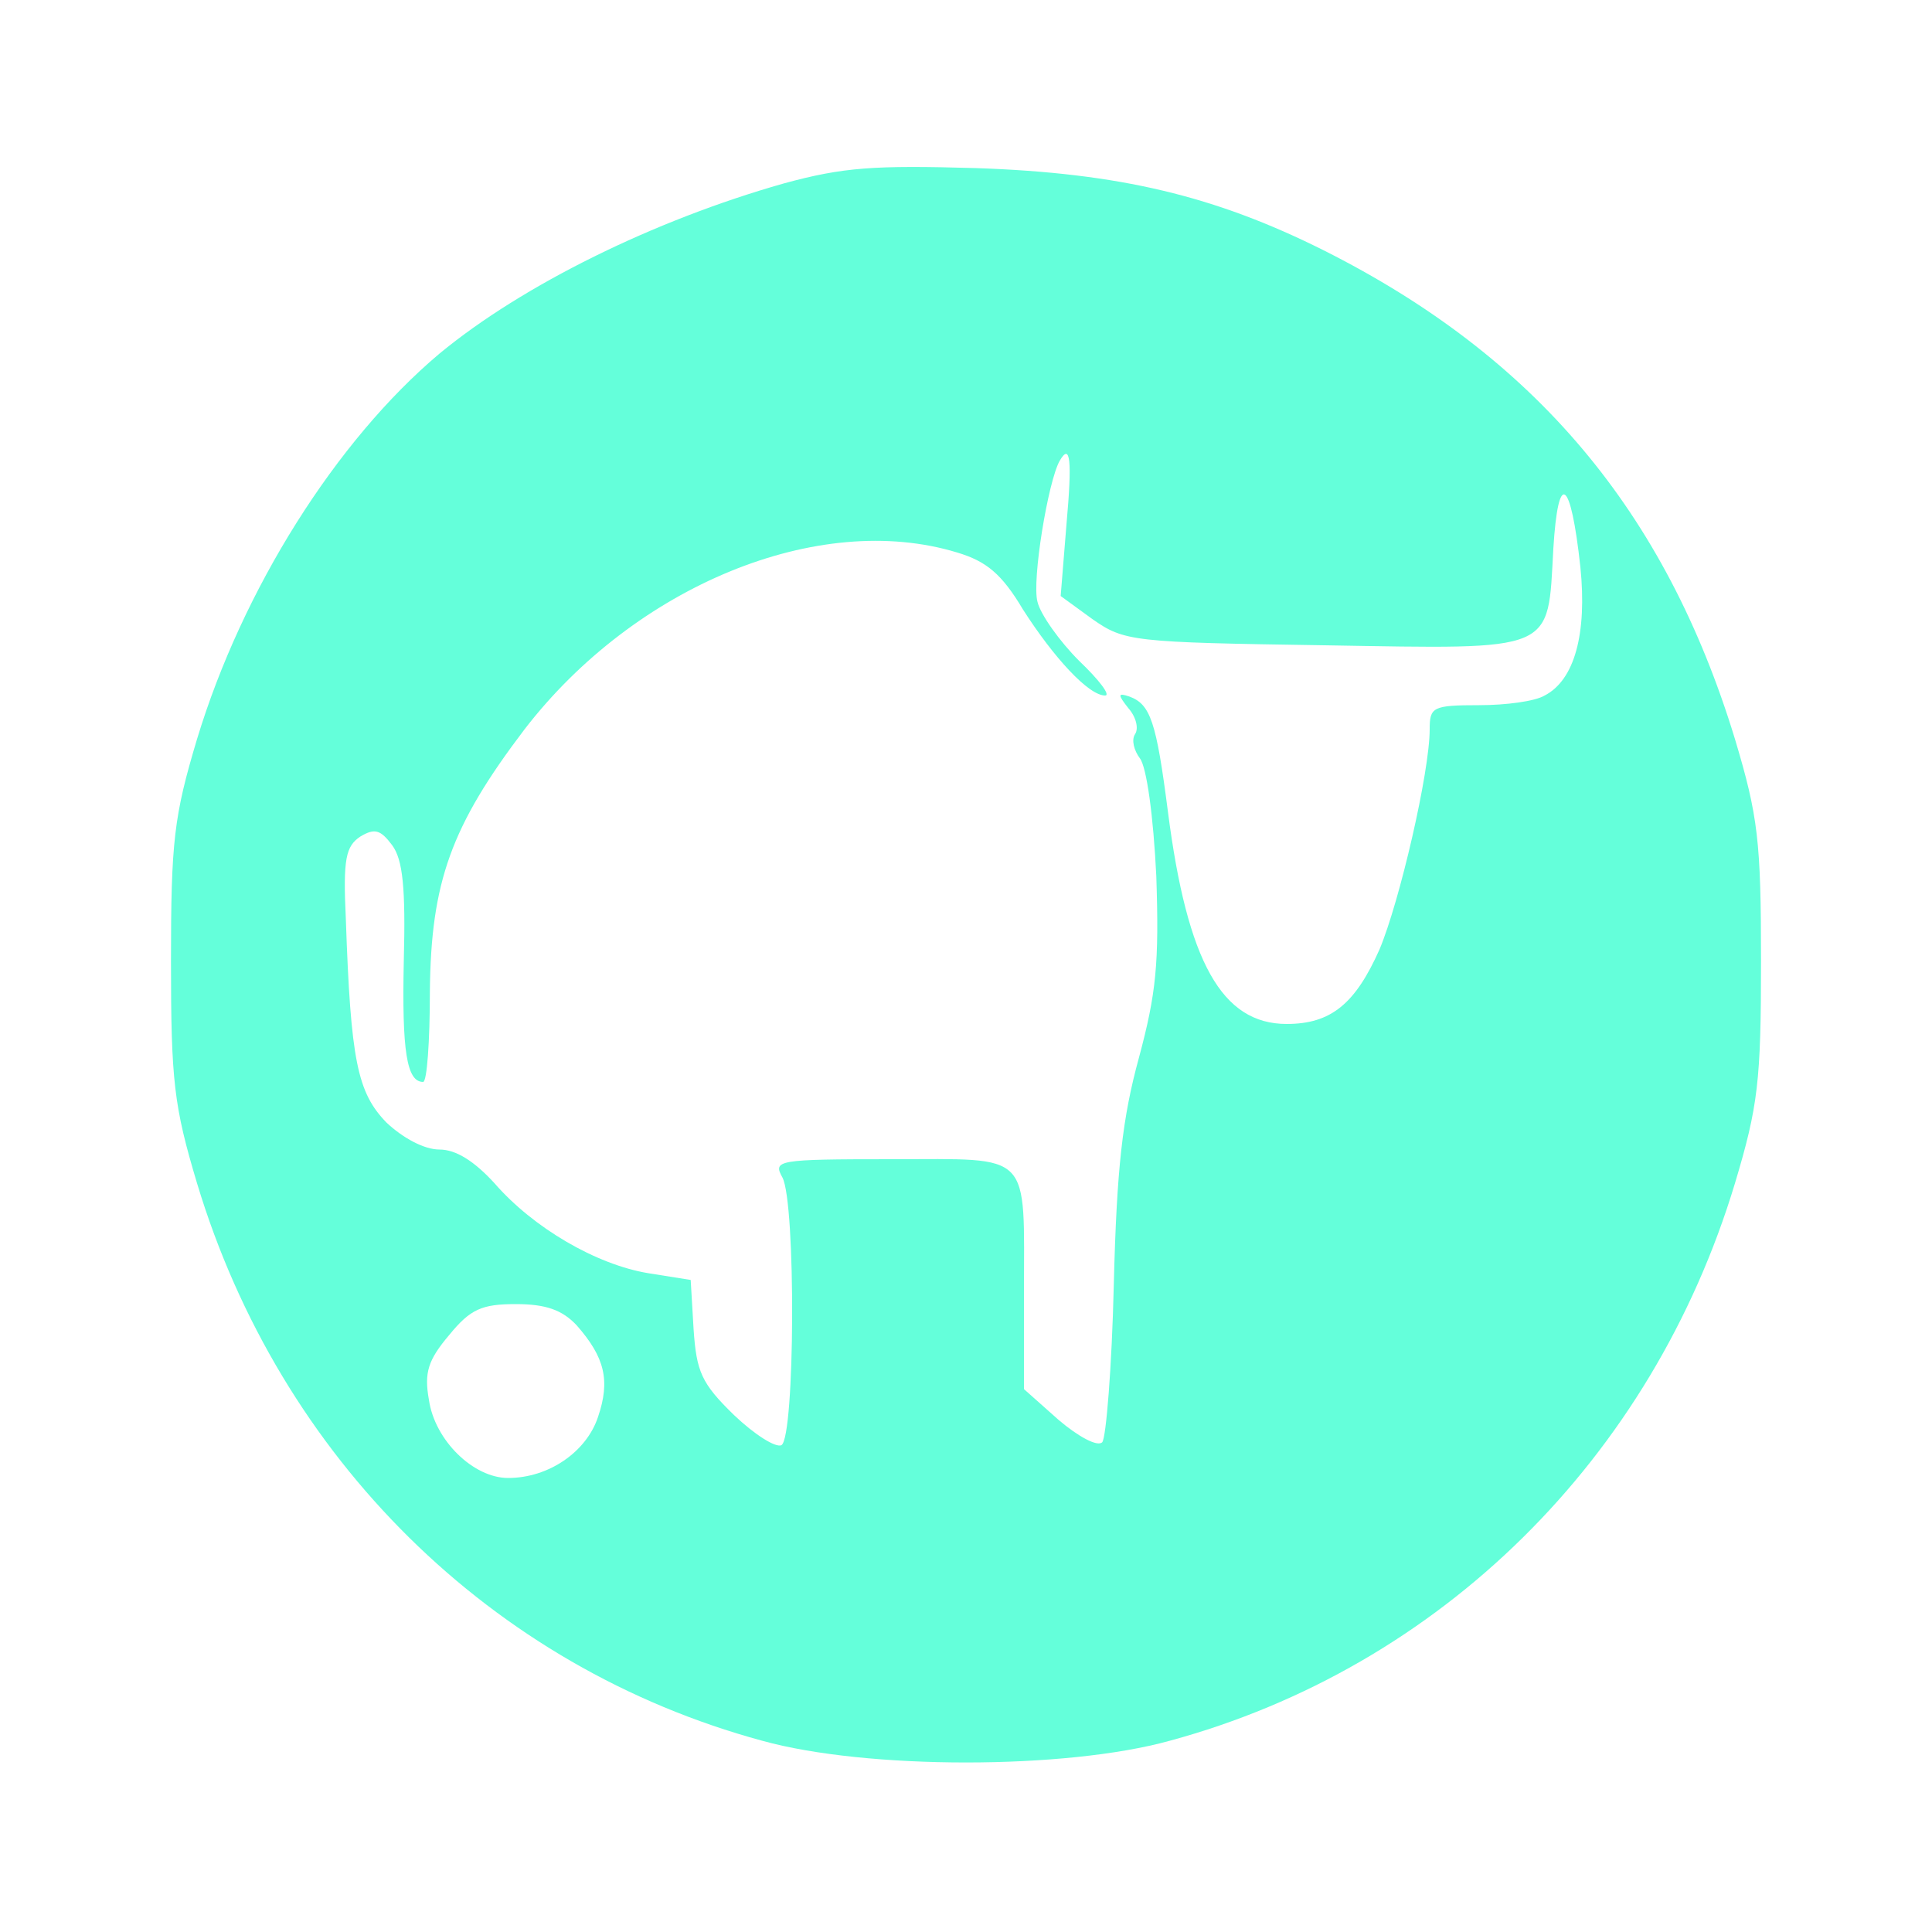 <?xml version="1.0" standalone="no"?>
<!DOCTYPE svg PUBLIC "-//W3C//DTD SVG 20010904//EN"
 "http://www.w3.org/TR/2001/REC-SVG-20010904/DTD/svg10.dtd">
<svg version="1.0" xmlns="http://www.w3.org/2000/svg"
 width="200pt" height="200pt" viewBox="0 0 200 200"
 preserveAspectRatio="xMidYMid meet">

<g transform="translate(0,200) scale(0.1,-0.1)"
fill="#64ffda" stroke="none">
<path d="M811 1810 c-134 -38 -270 -105 -356 -176 -107 -90 -204 -244 -251
-399 -24 -80 -27 -106 -27 -230 0 -124 3 -150 27 -230 86 -285 305 -501 585
-577 108 -30 314 -30 422 0 280 76 499 292 585 577 24 80 27 106 27 230 0 124
-3 150 -27 230 -72 236 -207 396 -426 506 -112 56 -211 80 -360 85 -105 3
-137 1 -199 -16z m293 -353 l-6 -74 33 -24 c33 -23 41 -24 240 -27 241 -4 231
-8 237 100 5 82 18 73 28 -19 7 -69 -6 -117 -37 -133 -10 -6 -40 -10 -68 -10
-48 0 -51 -2 -51 -25 0 -44 -31 -178 -52 -228 -25 -56 -50 -77 -96 -77 -67 0
-103 64 -123 220 -12 93 -18 111 -40 119 -12 4 -12 2 -1 -12 8 -9 11 -21 7
-27 -4 -6 -1 -17 5 -25 7 -9 14 -60 17 -122 3 -90 0 -121 -18 -188 -17 -62
-23 -114 -26 -235 -2 -85 -8 -159 -12 -163 -5 -5 -25 6 -45 23 l-36 32 0 97
c0 151 10 141 -137 141 -119 0 -123 -1 -113 -19 14 -27 13 -268 -1 -277 -6 -3
-28 11 -49 31 -34 33 -39 45 -42 89 l-3 51 -44 7 c-54 9 -119 47 -159 93 -21
23 -40 35 -57 35 -16 0 -38 12 -55 28 -30 31 -37 64 -42 211 -3 62 0 75 15 85
15 9 21 7 33 -9 11 -15 14 -44 12 -120 -2 -93 3 -125 20 -125 4 0 7 42 7 93 1
114 22 172 98 272 114 148 304 227 448 183 30 -9 46 -22 68 -59 32 -50 68 -89
85 -89 6 0 -6 16 -27 36 -20 20 -40 48 -43 61 -6 22 11 125 23 146 11 19 13 1
7 -66z m-507 -829 c29 -33 35 -57 22 -95 -12 -36 -51 -63 -93 -63 -36 0 -76
39 -82 81 -5 28 -1 41 21 67 22 27 34 32 69 32 31 0 48 -6 63 -22z"/>
</g>
</svg>
